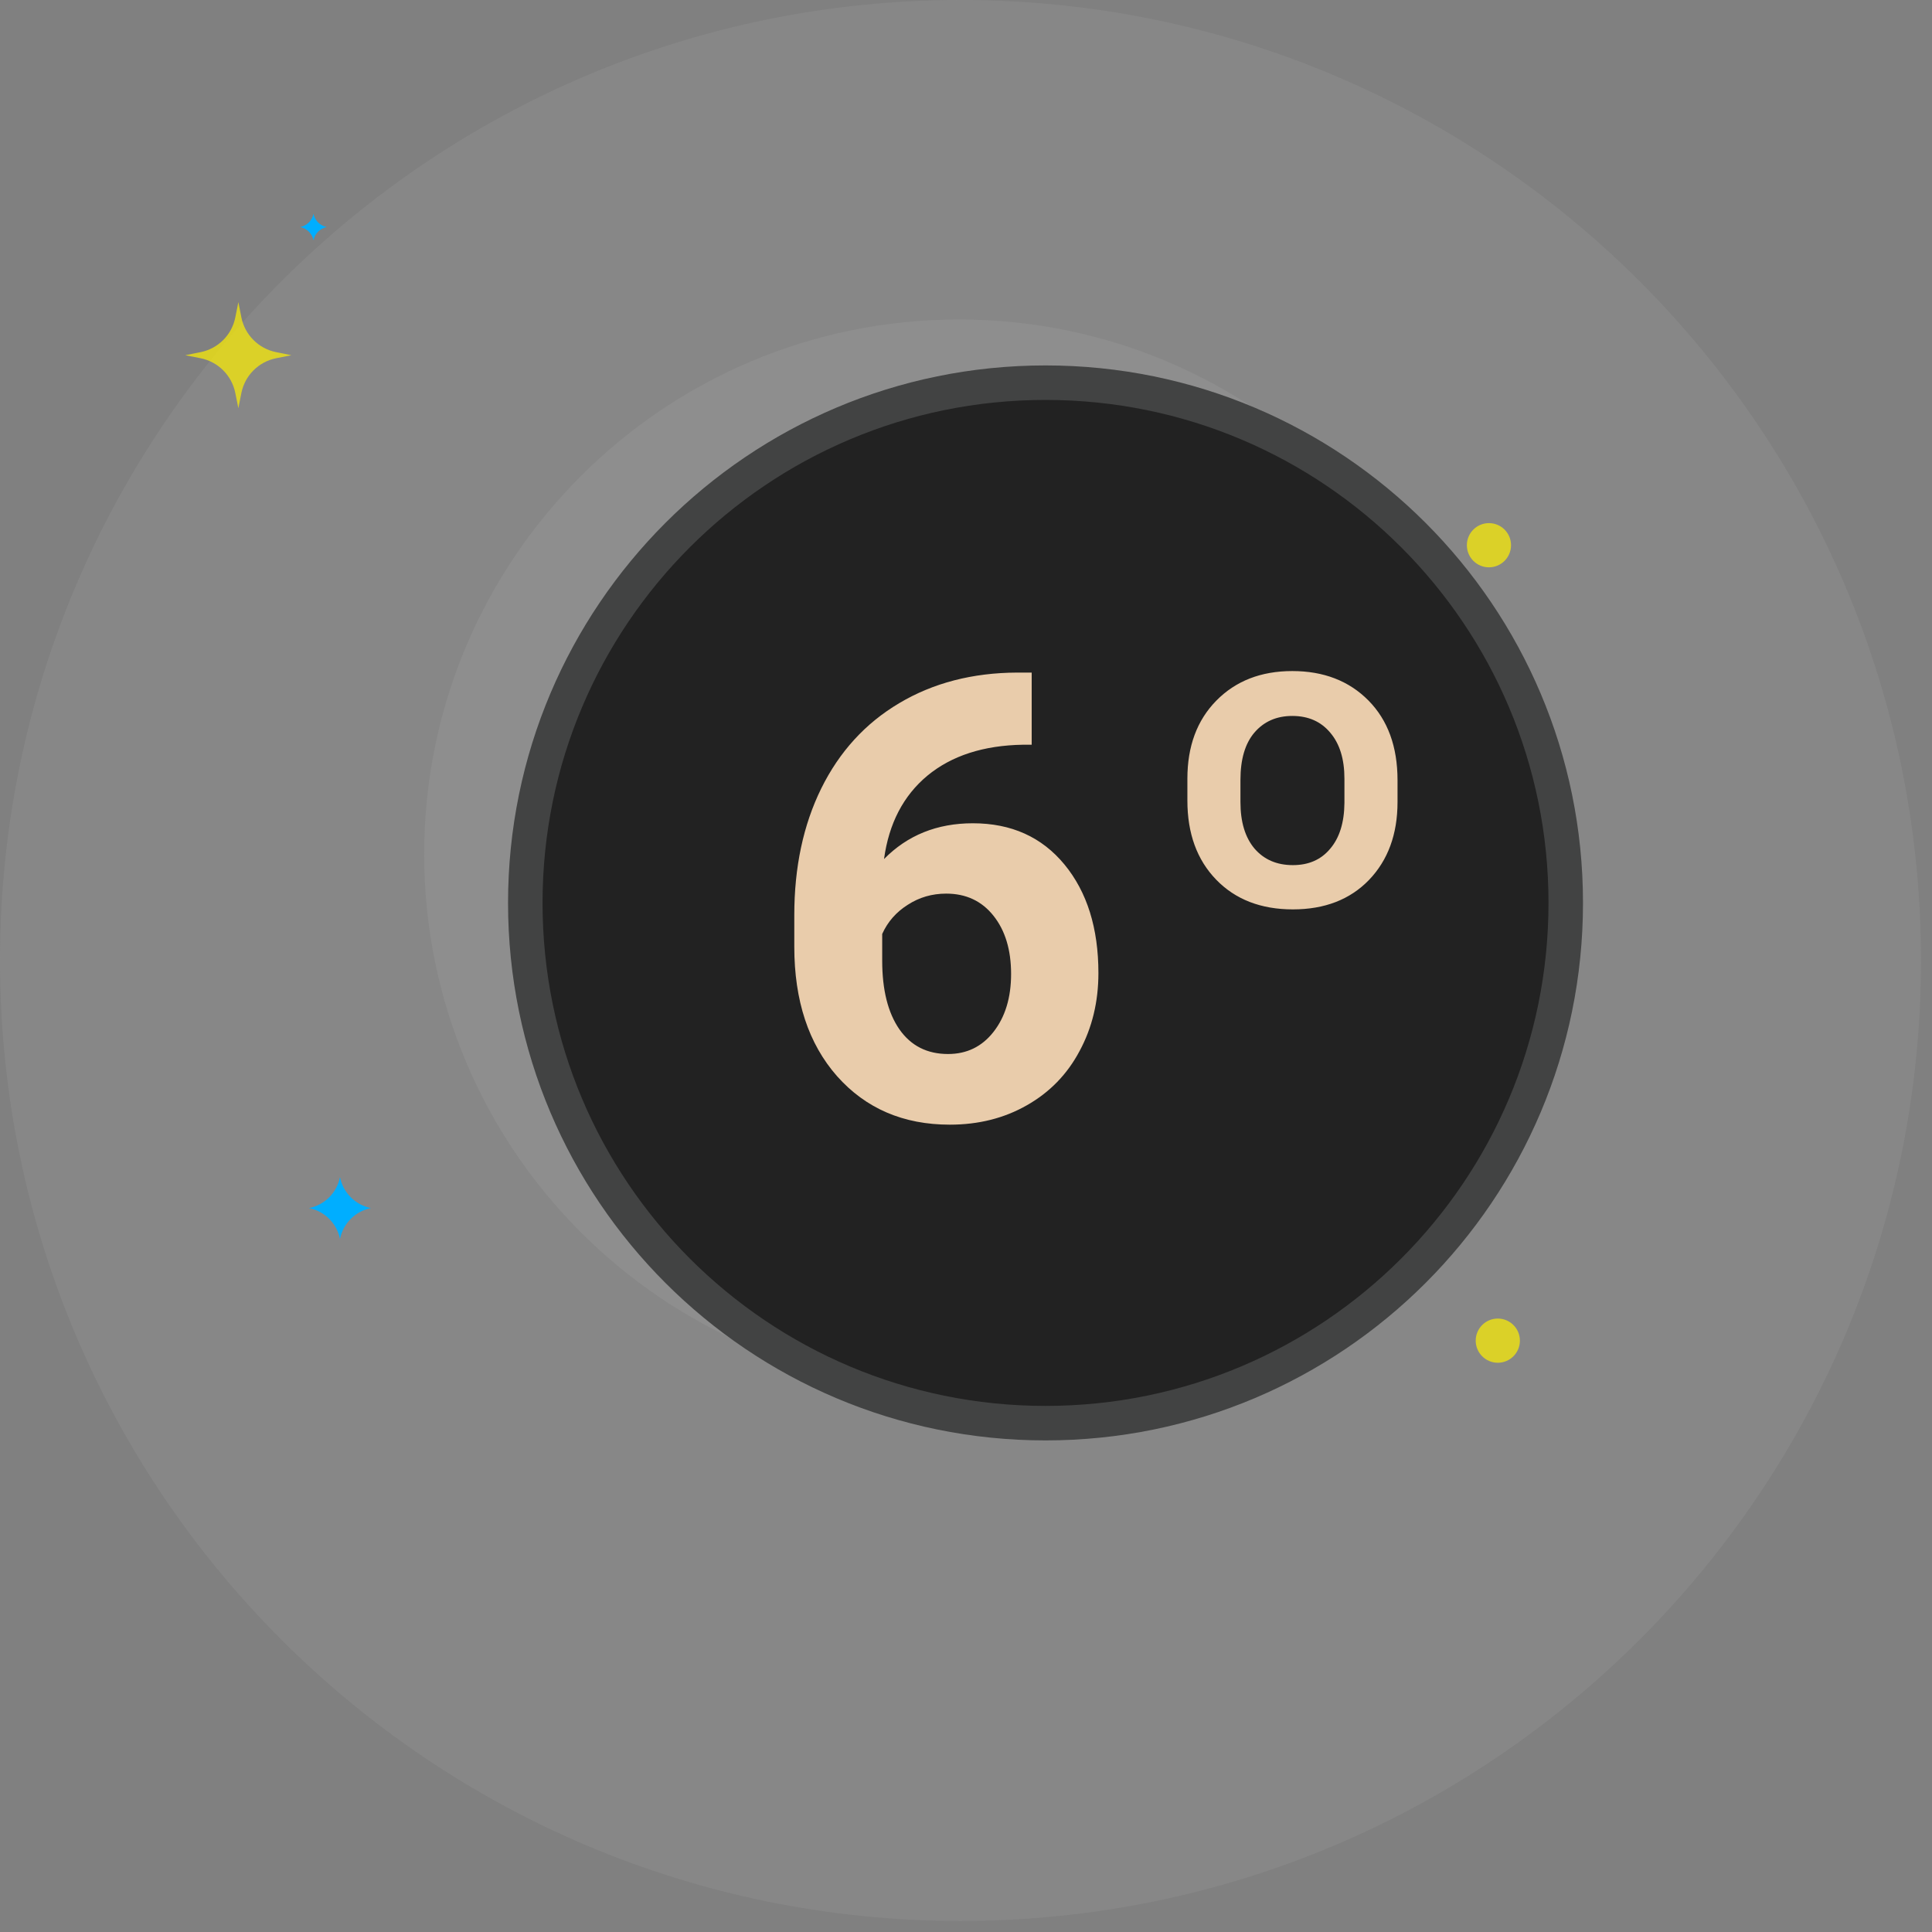 <svg width="56" height="56" viewBox="0 0 56 56" fill="none" xmlns="http://www.w3.org/2000/svg">
<rect x="0" y="0" width="56" height="56" fill="#808080" stroke="none"/>
<path opacity="0.1" fill-rule="evenodd" clip-rule="evenodd" d="M27.84 55.68C43.216 55.68 55.681 43.216 55.681 27.84C55.681 12.464 43.216 0 27.84 0C12.465 0 0 12.464 0 27.84C0 43.216 12.465 55.68 27.84 55.68Z" fill="#C9CFD1"/>
<path opacity="0.1" fill-rule="evenodd" clip-rule="evenodd" d="M27.794 40.258C36.354 40.258 43.293 33.319 43.293 24.759C43.293 16.2 36.354 9.26 27.794 9.26C19.234 9.26 12.295 16.2 12.295 24.759C12.295 33.319 19.234 40.258 27.794 40.258Z" fill="#C9CFD1"/>
<path opacity="0.7" fill-rule="evenodd" clip-rule="evenodd" d="M44.055 38.859C44.055 38.506 43.768 38.219 43.414 38.219C43.061 38.219 42.774 38.506 42.774 38.859C42.774 39.213 43.061 39.5 43.414 39.5C43.768 39.5 44.055 39.213 44.055 38.859ZM43.158 15.163C43.512 15.163 43.798 15.45 43.798 15.803C43.798 16.157 43.512 16.444 43.158 16.444C42.804 16.444 42.518 16.157 42.518 15.803C42.518 15.45 42.804 15.163 43.158 15.163ZM6.997 11.389L6.909 11.832L6.82 11.389C6.719 10.882 6.322 10.486 5.815 10.384L5.372 10.296L5.815 10.207C6.322 10.105 6.719 9.709 6.82 9.202L6.909 8.758L6.997 9.202C7.099 9.709 7.495 10.105 8.002 10.207L8.446 10.296L8.002 10.384C7.495 10.486 7.099 10.882 6.997 11.389Z" fill="#FFF100"/>
<path fill-rule="evenodd" clip-rule="evenodd" d="M9.471 6.581C9.277 6.542 9.125 6.391 9.086 6.197C9.048 6.391 8.896 6.542 8.702 6.581C8.896 6.62 9.048 6.771 9.086 6.965C9.125 6.771 9.277 6.62 9.471 6.581ZM9.855 34.12C9.945 34.572 10.299 34.926 10.752 35.017C10.299 35.107 9.945 35.461 9.855 35.913C9.765 35.461 9.411 35.107 8.958 35.017C9.411 34.926 9.765 34.572 9.855 34.12ZM38.291 35.145C38.355 35.468 38.608 35.721 38.931 35.785C38.608 35.85 38.355 36.102 38.291 36.426C38.226 36.102 37.974 35.85 37.65 35.785C37.974 35.721 38.226 35.468 38.291 35.145Z" fill="#00AEFF"/>
<path fill-rule="evenodd" clip-rule="evenodd" d="M30.305 41.251C38.633 41.251 45.384 34.499 45.384 26.172C45.384 17.844 38.633 11.092 30.305 11.092C21.977 11.092 15.226 17.844 15.226 26.172C15.226 34.499 21.977 41.251 30.305 41.251Z" fill="#222222" stroke="#424343"/>
<path d="M29.904 19.495V21.586H29.658C28.51 21.604 27.584 21.903 26.881 22.483C26.184 23.063 25.765 23.869 25.624 24.9C26.304 24.209 27.162 23.863 28.199 23.863C29.313 23.863 30.197 24.261 30.854 25.058C31.51 25.855 31.838 26.904 31.838 28.205C31.838 29.037 31.656 29.79 31.293 30.463C30.936 31.137 30.426 31.662 29.764 32.037C29.108 32.412 28.363 32.599 27.531 32.599C26.184 32.599 25.094 32.13 24.262 31.193C23.436 30.255 23.023 29.004 23.023 27.44V26.526C23.023 25.137 23.283 23.913 23.805 22.852C24.332 21.786 25.085 20.962 26.064 20.382C27.048 19.796 28.188 19.5 29.483 19.495H29.904ZM27.426 25.902C27.016 25.902 26.644 26.01 26.31 26.227C25.976 26.438 25.73 26.719 25.571 27.071V27.844C25.571 28.694 25.738 29.359 26.072 29.839C26.406 30.314 26.875 30.551 27.479 30.551C28.024 30.551 28.463 30.337 28.797 29.91C29.137 29.476 29.307 28.916 29.307 28.231C29.307 27.534 29.137 26.971 28.797 26.544C28.457 26.116 28 25.902 27.426 25.902ZM34.417 22.571C34.417 21.633 34.695 20.88 35.252 20.312C35.814 19.738 36.55 19.451 37.458 19.451C38.366 19.451 39.101 19.735 39.664 20.303C40.226 20.872 40.508 21.642 40.508 22.615V23.248C40.508 24.179 40.232 24.932 39.681 25.506C39.131 26.075 38.395 26.359 37.475 26.359C36.55 26.359 35.808 26.072 35.252 25.498C34.695 24.923 34.417 24.159 34.417 23.204V22.571ZM35.955 23.248C35.955 23.822 36.09 24.27 36.359 24.592C36.635 24.915 37.007 25.076 37.475 25.076C37.932 25.076 38.293 24.918 38.556 24.601C38.826 24.285 38.964 23.842 38.969 23.274V22.571C38.969 22.002 38.832 21.557 38.556 21.235C38.287 20.913 37.921 20.752 37.458 20.752C37.001 20.752 36.635 20.913 36.359 21.235C36.09 21.551 35.955 22.008 35.955 22.606V23.248Z" fill="#E9CCAB"/>
</svg>
